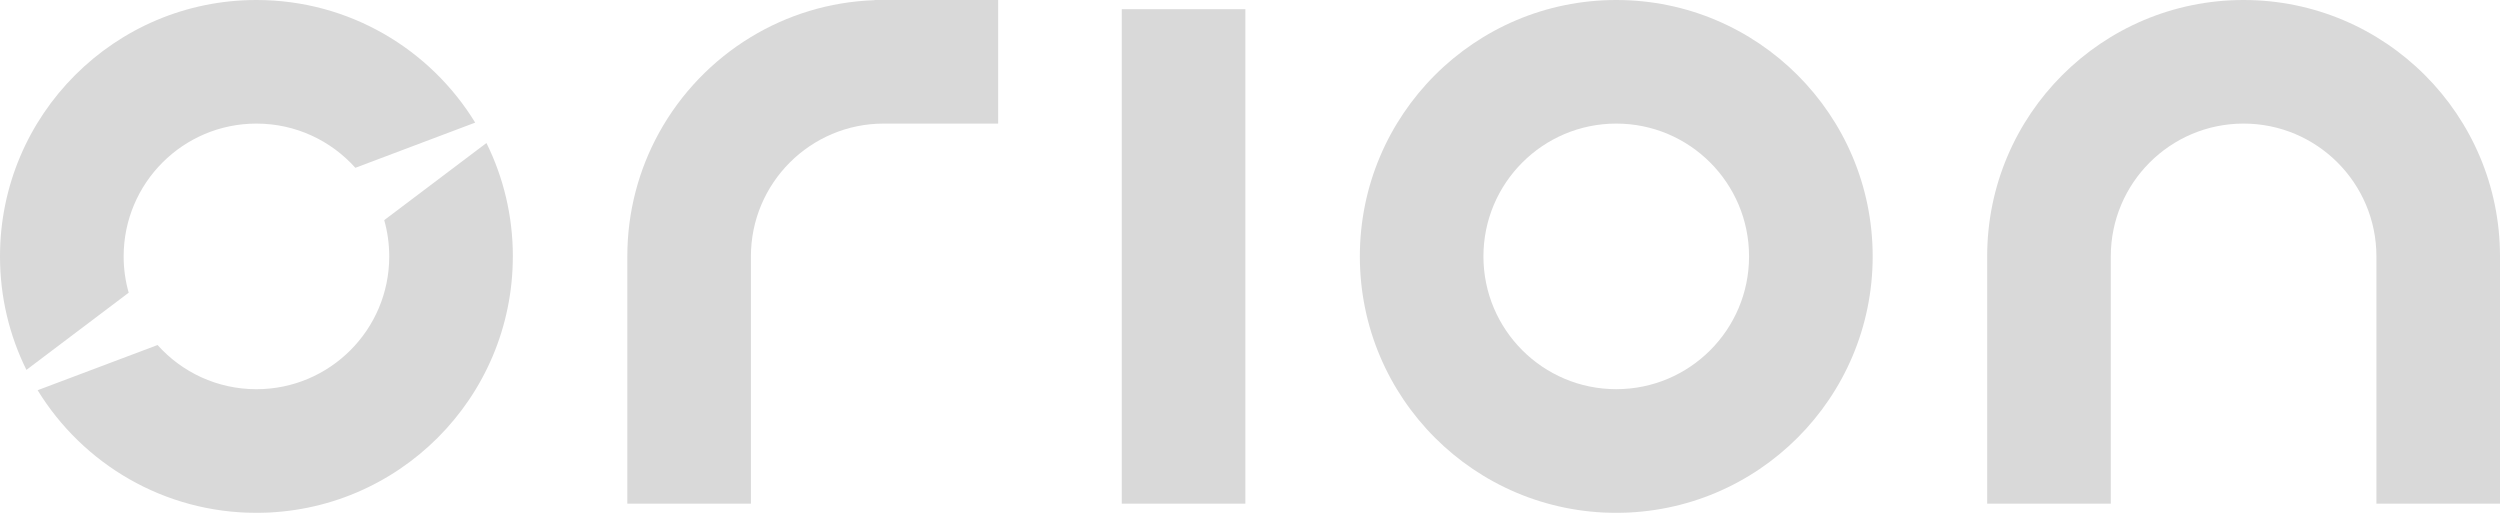 <?xml version="1.0" encoding="UTF-8"?>
<svg id="Capa_2" data-name="Capa 2" xmlns="http://www.w3.org/2000/svg" viewBox="0 0 846.97 173.74">
  <defs>
    <style>
      .cls-1 {
        fill: #d9d9d9;
      }
    </style>
  </defs>
  <g id="Capa_6" data-name="Capa 6">
    <g>
      <rect class="cls-1" x="380.04" y="3.11" width="41.88" height="167.52"/>
      <g>
        <path class="cls-1" d="M43.6,99.16l-34.65,26.15C3.21,113.72,0,100.67,0,86.87,0,38.89,38.9,0,86.87,0c31.38,0,58.86,16.62,74.12,41.54l-40.6,15.31c-8.24-9.2-20.2-14.98-33.52-14.98-24.85,0-44.98,20.15-44.98,45,0,4.26.59,8.38,1.71,12.29Z"/>
        <path class="cls-1" d="M173.74,86.87c0,47.97-38.89,86.87-86.87,86.87-31.36,0-58.85-16.63-74.12-41.54l40.63-15.31c8.23,9.2,20.19,14.97,33.49,14.97,24.85,0,45-20.14,45-44.98,0-4.26-.59-8.38-1.7-12.3l34.63-26.13c5.73,11.58,8.95,24.63,8.95,38.43Z"/>
      </g>
      <path class="cls-1" d="M338.16,0v41.87h-38.76c-24.85,0-45,20.15-45,45v83.76h-41.87v-83.76c0-15.18,3.89-29.46,10.75-41.89,7.35-13.34,18.12-24.55,31.12-32.43,12.29-7.46,26.59-11.96,41.88-12.49v-.06h41.87Z"/>
      <path class="cls-1" d="M547.57,0c-47.98,0-86.87,38.89-86.87,86.87s38.89,86.87,86.87,86.87,86.87-38.9,86.87-86.87S595.55,0,547.57,0ZM547.57,131.85c-24.85,0-45-20.14-45-44.98s20.15-45,45-45,44.99,20.15,44.99,45-20.14,44.98-44.99,44.98Z"/>
      <path class="cls-1" d="M846.97,86.87v83.76h-41.87v-83.76c0-24.85-20.15-45-45-45s-44.99,20.15-44.99,45v83.76h-41.88v-83.76c0-47.98,38.9-86.87,86.87-86.87s86.87,38.89,86.87,86.87Z"/>
    </g>
  </g>
</svg>